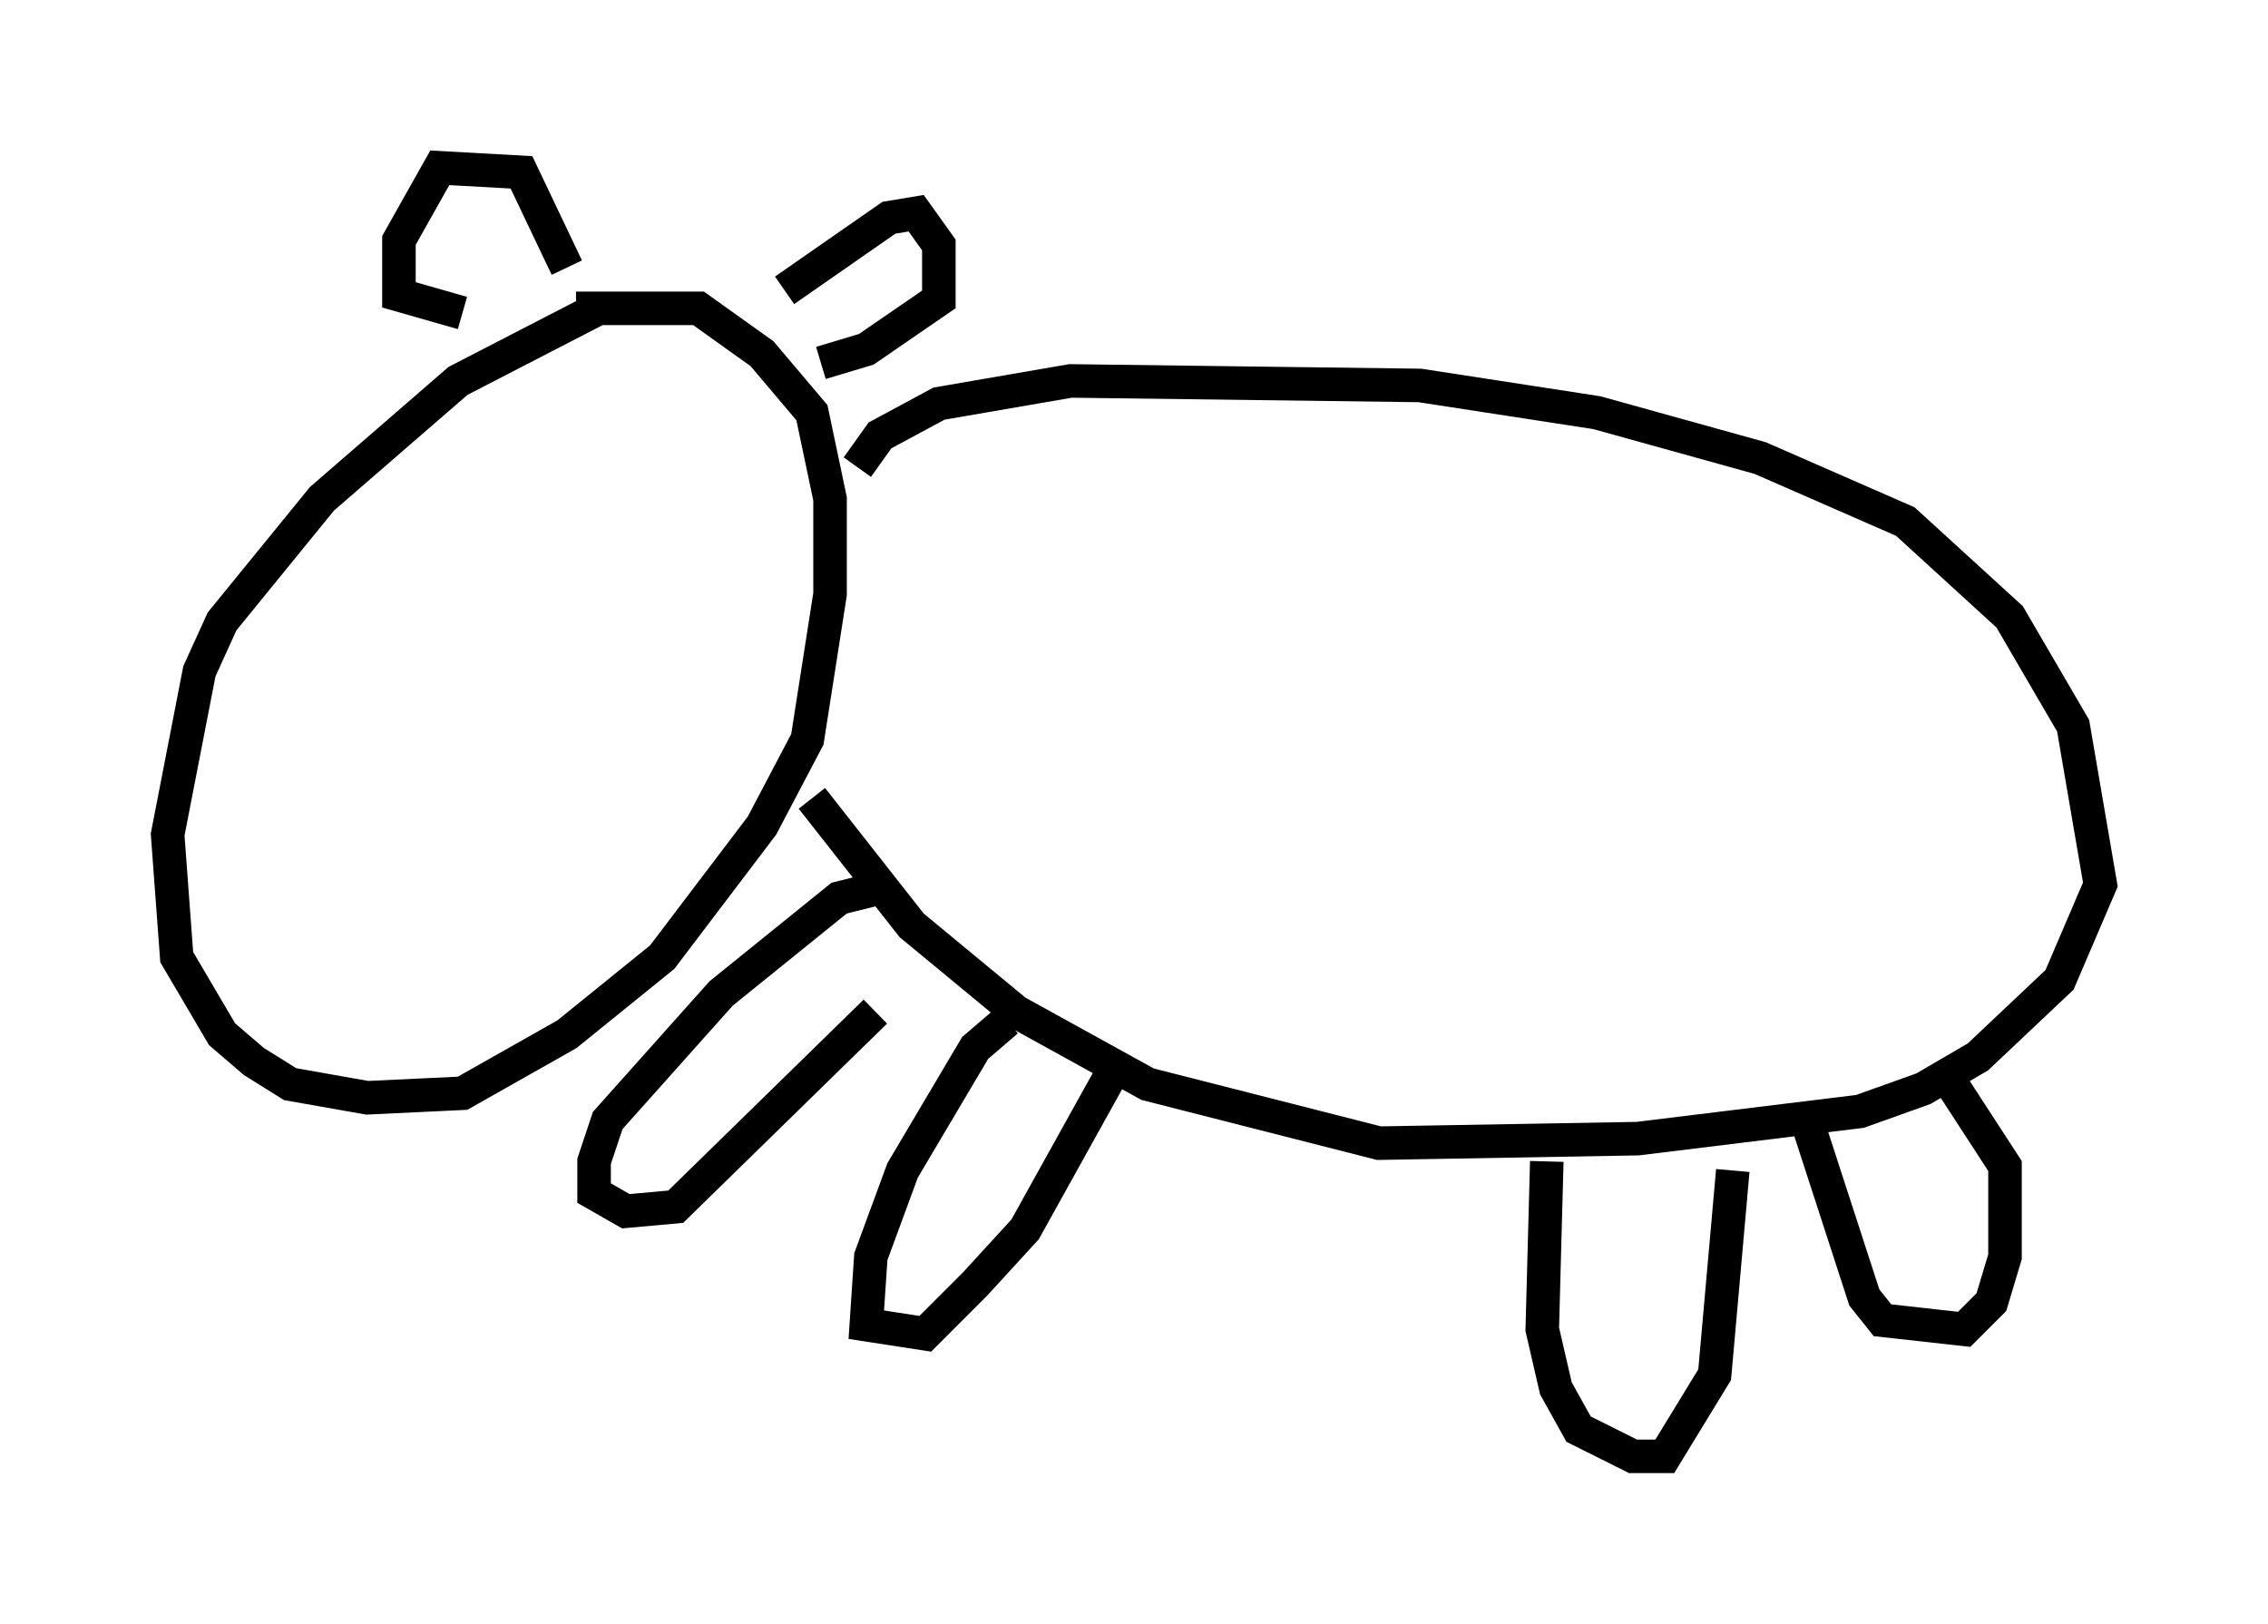 <?xml version="1.0" encoding="utf-8" ?>
<svg baseProfile="full" height="48.43" version="1.1" width="67.645" xmlns="http://www.w3.org/2000/svg" xmlns:ev="http://www.w3.org/2001/xml-events" xmlns:xlink="http://www.w3.org/1999/xlink"><defs /><rect fill="white" height="48.43" width="67.645" x="0" y="0" /><path d="M19.885, 9.195 m-2.03, 0.0 l-4.195, 2.165 -4.059, 3.518 l-2.977, 3.654 -0.677, 1.488 l-0.947, 4.871 0.271, 3.654 l1.353, 2.3 0.947, 0.812 l1.083, 0.677 2.3, 0.406 l2.842, -0.135 3.112, -1.759 l2.842, -2.3 2.977, -3.924 l1.353, -2.571 0.677, -4.33 l0.0, -2.842 -0.541, -2.571 l-1.488, -1.759 -1.894, -1.353 l-3.654, 0.0 m8.39, 4.736 l0.677, -0.947 1.759, -0.947 l3.924, -0.677 10.419, 0.135 l5.277, 0.812 4.871, 1.353 l4.33, 1.894 3.112, 2.842 l1.894, 3.248 0.812, 4.736 l-1.218, 2.842 -2.436, 2.3 l-1.624, 0.947 -1.894, 0.677 l-6.631, 0.812 -7.713, 0.135 l-6.901, -1.759 -3.924, -2.165 l-3.112, -2.571 -2.977, -3.789 m1.894, 2.706 l-1.083, 0.271 -3.518, 2.842 l-3.383, 3.789 -0.406, 1.218 l0.0, 0.947 0.947, 0.541 l1.488, -0.135 5.954, -5.819 m3.924, 0.271 l-0.947, 0.812 -2.165, 3.654 l-0.947, 2.571 -0.135, 2.03 l1.759, 0.271 1.488, -1.488 l1.488, -1.624 2.706, -4.871 m12.855, 2.842 l-0.135, 5.007 0.406, 1.759 l0.677, 1.218 1.624, 0.812 l0.947, 0.0 1.488, -2.436 l0.541, -6.089 m2.165, -1.624 l1.759, 5.413 0.541, 0.677 l2.436, 0.271 0.812, -0.812 l0.406, -1.353 0.0, -2.706 l-1.759, -2.706 m-34.641, -23.41 l3.112, -2.165 0.812, -0.135 l0.677, 0.947 0.0, 1.624 l-2.165, 1.488 -1.353, 0.406 m-7.578, -2.842 l-1.353, -2.842 -2.436, -0.135 l-1.218, 2.165 0.0, 1.624 l1.894, 0.541 m-2.165, 7.984 l0.0, 0.0 m7.713, 1.894 l0.0, 0.0 " fill="none" stroke="black" stroke-width="1" /></svg>